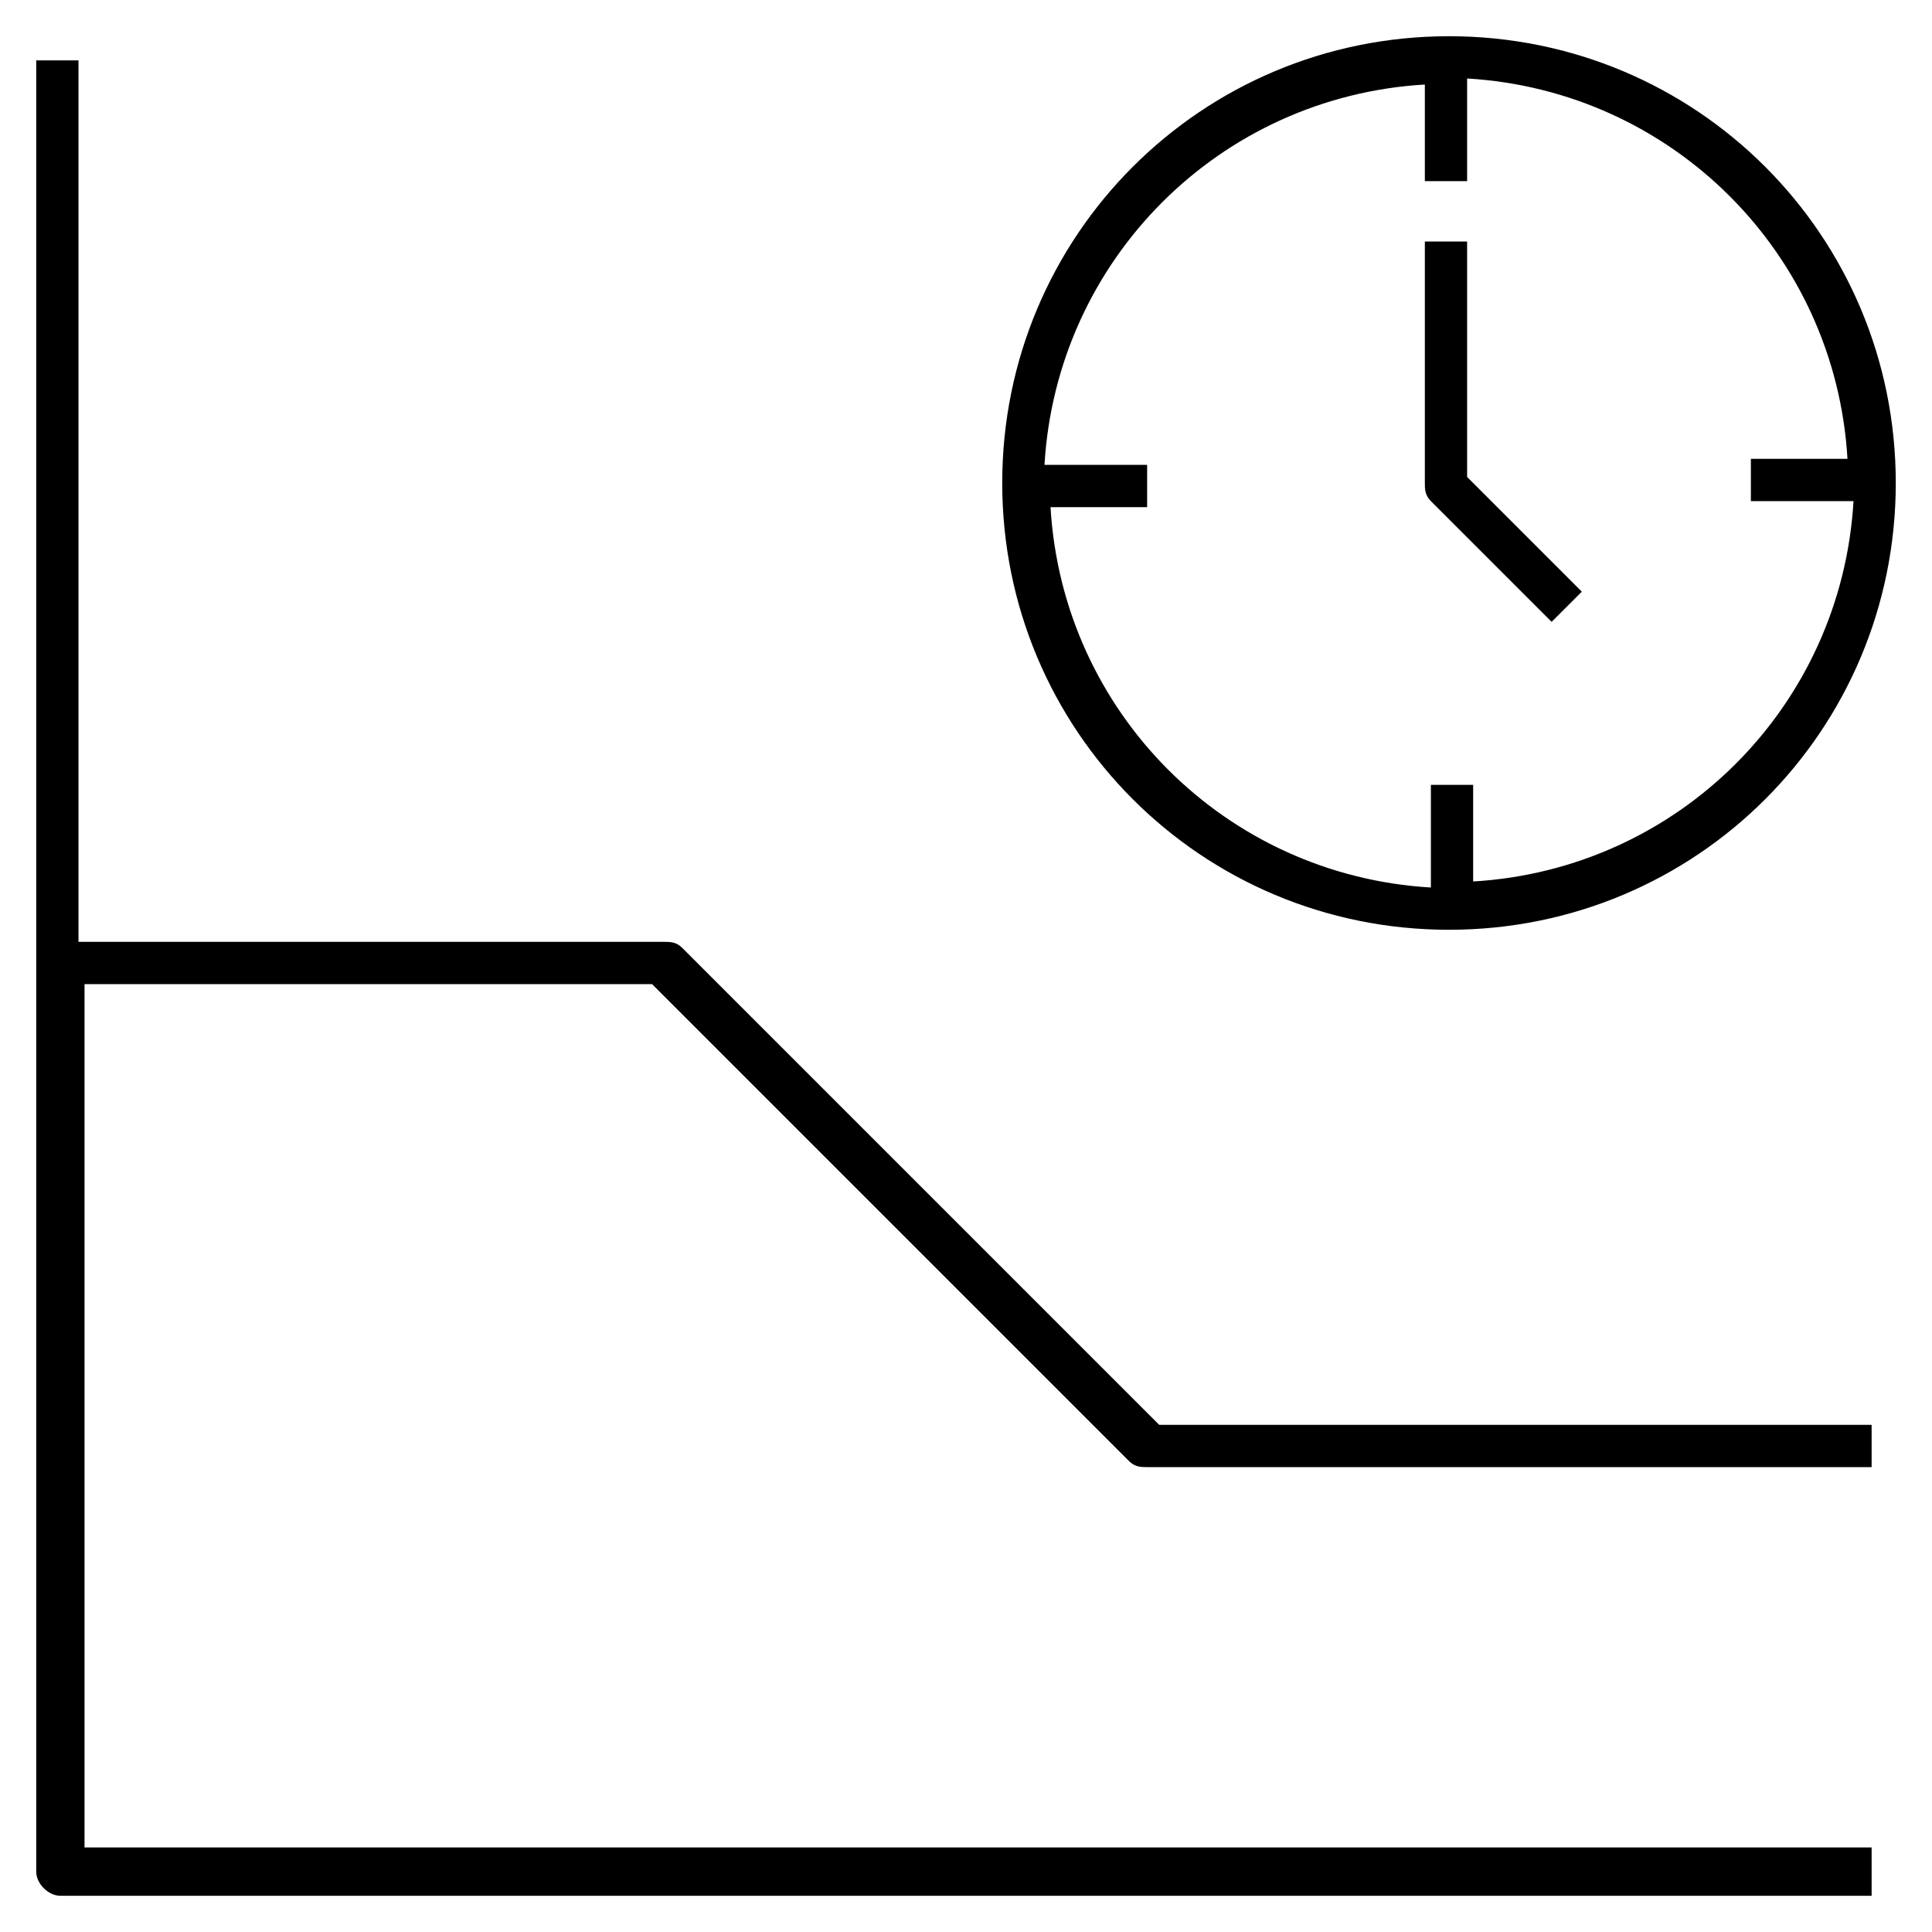 <?xml version="1.0" encoding="iso-8859-1"?>
<!-- Generator: Adobe Illustrator 24.1.2, SVG Export Plug-In . SVG Version: 6.00 Build 0)  -->
<svg version="1.1" id="Layer_1" xmlns="http://www.w3.org/2000/svg" xmlns:xlink="http://www.w3.org/1999/xlink" x="0px" y="0px"
	 viewBox="0 0 32 32" style="enable-background:new 0 0 32 32;" xml:space="preserve">
<path id="time--plot_1_" d="M31,31.4H1c-0.2,0-0.4-0.2-0.4-0.4V1h0.7v14.6H11c0.1,0,0.2,0,0.3,0.1l7.9,7.9H31v0.7H19
	c-0.1,0-0.2,0-0.3-0.1l-7.9-7.9H1.4v14.3H31V31.4z M24,15.4c-4.1,0-7.4-3.3-7.4-7.4s3.3-7.4,7.4-7.4s7.4,3.3,7.4,7.4
	S28.1,15.4,24,15.4z M17.4,8.4c0.2,3.4,2.9,6.1,6.3,6.3V13h0.7v1.6c3.4-0.2,6.1-2.9,6.3-6.3H29V7.6h1.6c-0.2-3.4-2.9-6.1-6.3-6.3V3
	h-0.7V1.4c-3.4,0.2-6.1,2.9-6.3,6.3H19v0.7L17.4,8.4L17.4,8.4z M25.7,10.3l-2-2c-0.1-0.1-0.1-0.2-0.1-0.3V4h0.7v3.9l1.9,1.9
	L25.7,10.3z"/>
<rect id="_Transparent_Rectangle" style="fill:none;" width="32" height="32"/>
</svg>
